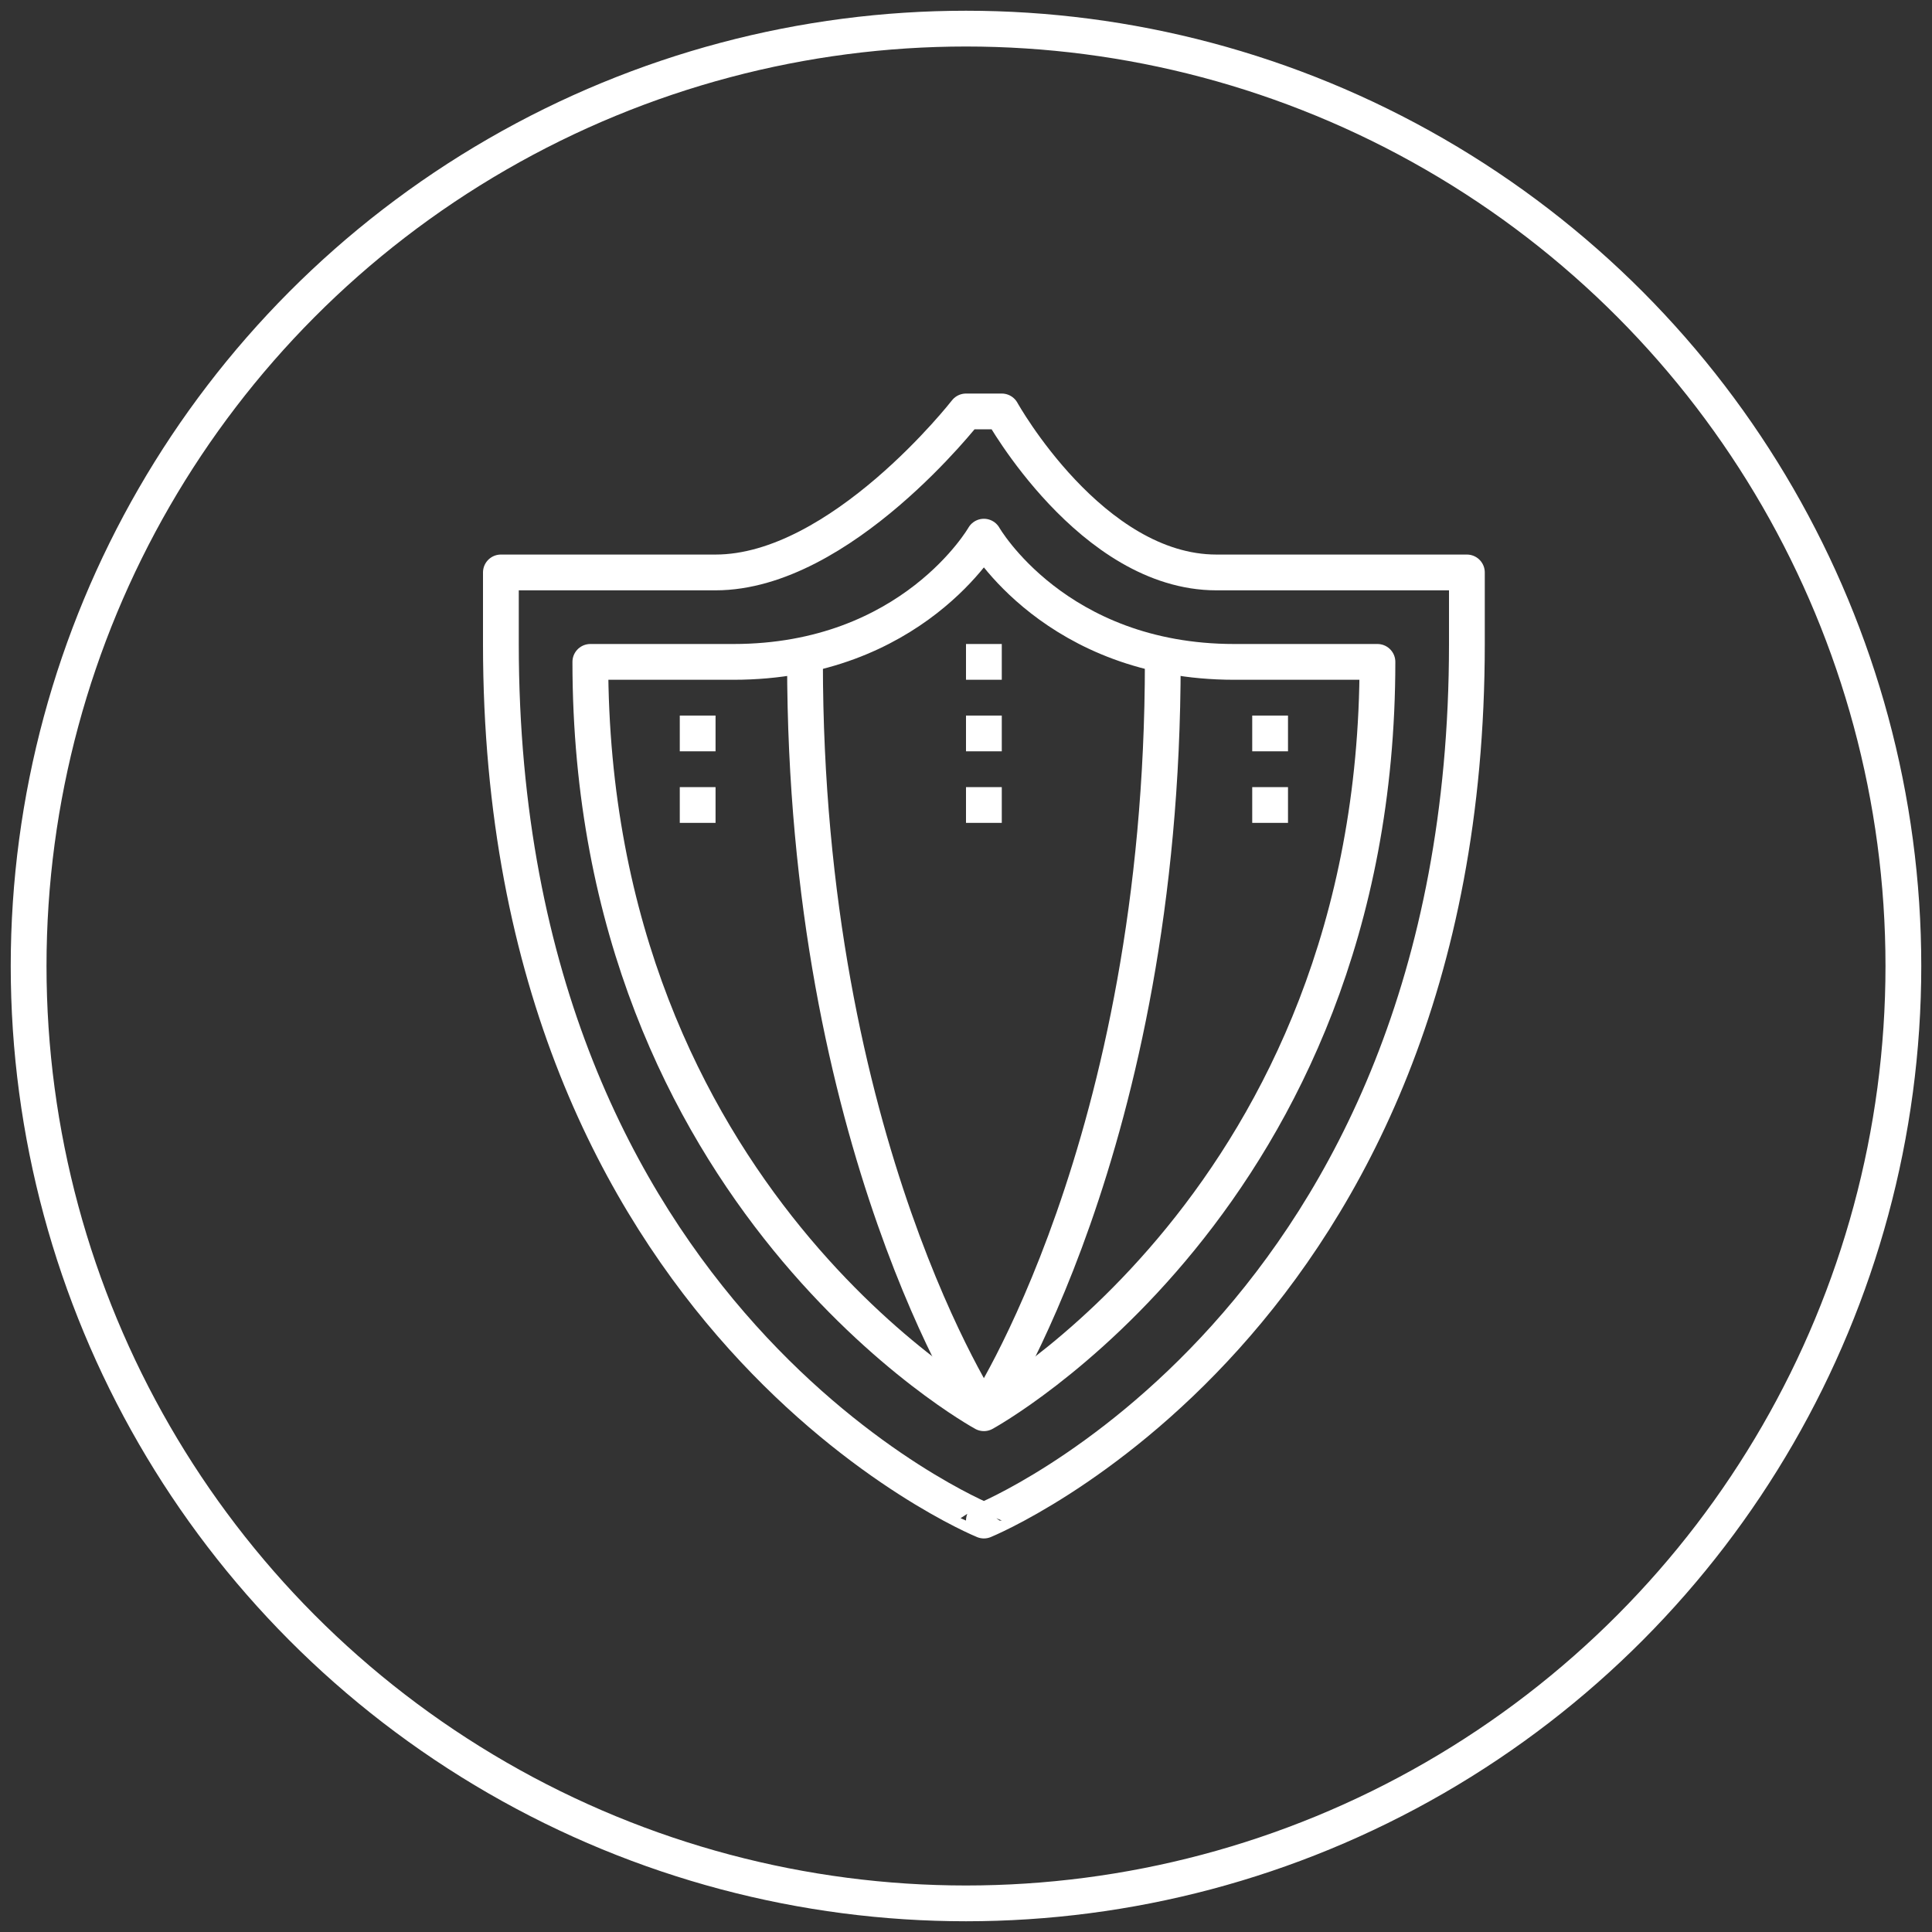 <?xml version="1.0" encoding="utf-8"?>
<!-- Generator: Adobe Illustrator 19.2.1, SVG Export Plug-In . SVG Version: 6.00 Build 0)  -->
<svg version="1.1" id="Layer_1" xmlns="http://www.w3.org/2000/svg" xmlns:xlink="http://www.w3.org/1999/xlink" x="0px" y="0px"
	 width="108px" height="108px" viewBox="0 0 108 108" style="enable-background:new 0 0 108 108;" xml:space="preserve">
<rect x="0" y="0" width="108" height="108" fill="#333333" stroke="none"/>
<style type="text/css">
	.st0{fill:none;stroke:#FFFFFF;stroke-width:2;stroke-miterlimit:10;}
	.st1{fill:none;stroke:#FFFFFF;stroke-width:2;stroke-linejoin:round;stroke-miterlimit:10;}
</style>
<g>
	<circle class="st0" cx="54" cy="54" r="52.4"/>
	<g>
		<g>
			<g>
				<path class="st1" d="M55,23h1c0,0,5,9,12,9h14v4c0,38-27,49-27,49S28,74,28,36v-4h12c7,0,14-9,14-9H55z"/>
				<path class="st1" d="M55,79c0,0,22-12,22-42h-8c-10,0-14-7-14-7s-4,7-14,7h-8C33,67,55,79,55,79z"/>
				<path class="st1" d="M45,37c0,27,10,42,10,42"/>
				<path class="st1" d="M65,37c0,27-10,42-10,42"/>
				<line class="st1" x1="55" y1="40" x2="55" y2="42"/>
				<line class="st1" x1="55" y1="36" x2="55" y2="38"/>
				<line class="st1" x1="55" y1="44" x2="55" y2="46"/>
				<line class="st1" x1="39" y1="40" x2="39" y2="42"/>
				<line class="st1" x1="39" y1="44" x2="39" y2="46"/>
				<line class="st1" x1="71" y1="40" x2="71" y2="42"/>
				<line class="st1" x1="71" y1="44" x2="71" y2="46"/>
			</g>
		</g>
	</g>
</g>
</svg>
